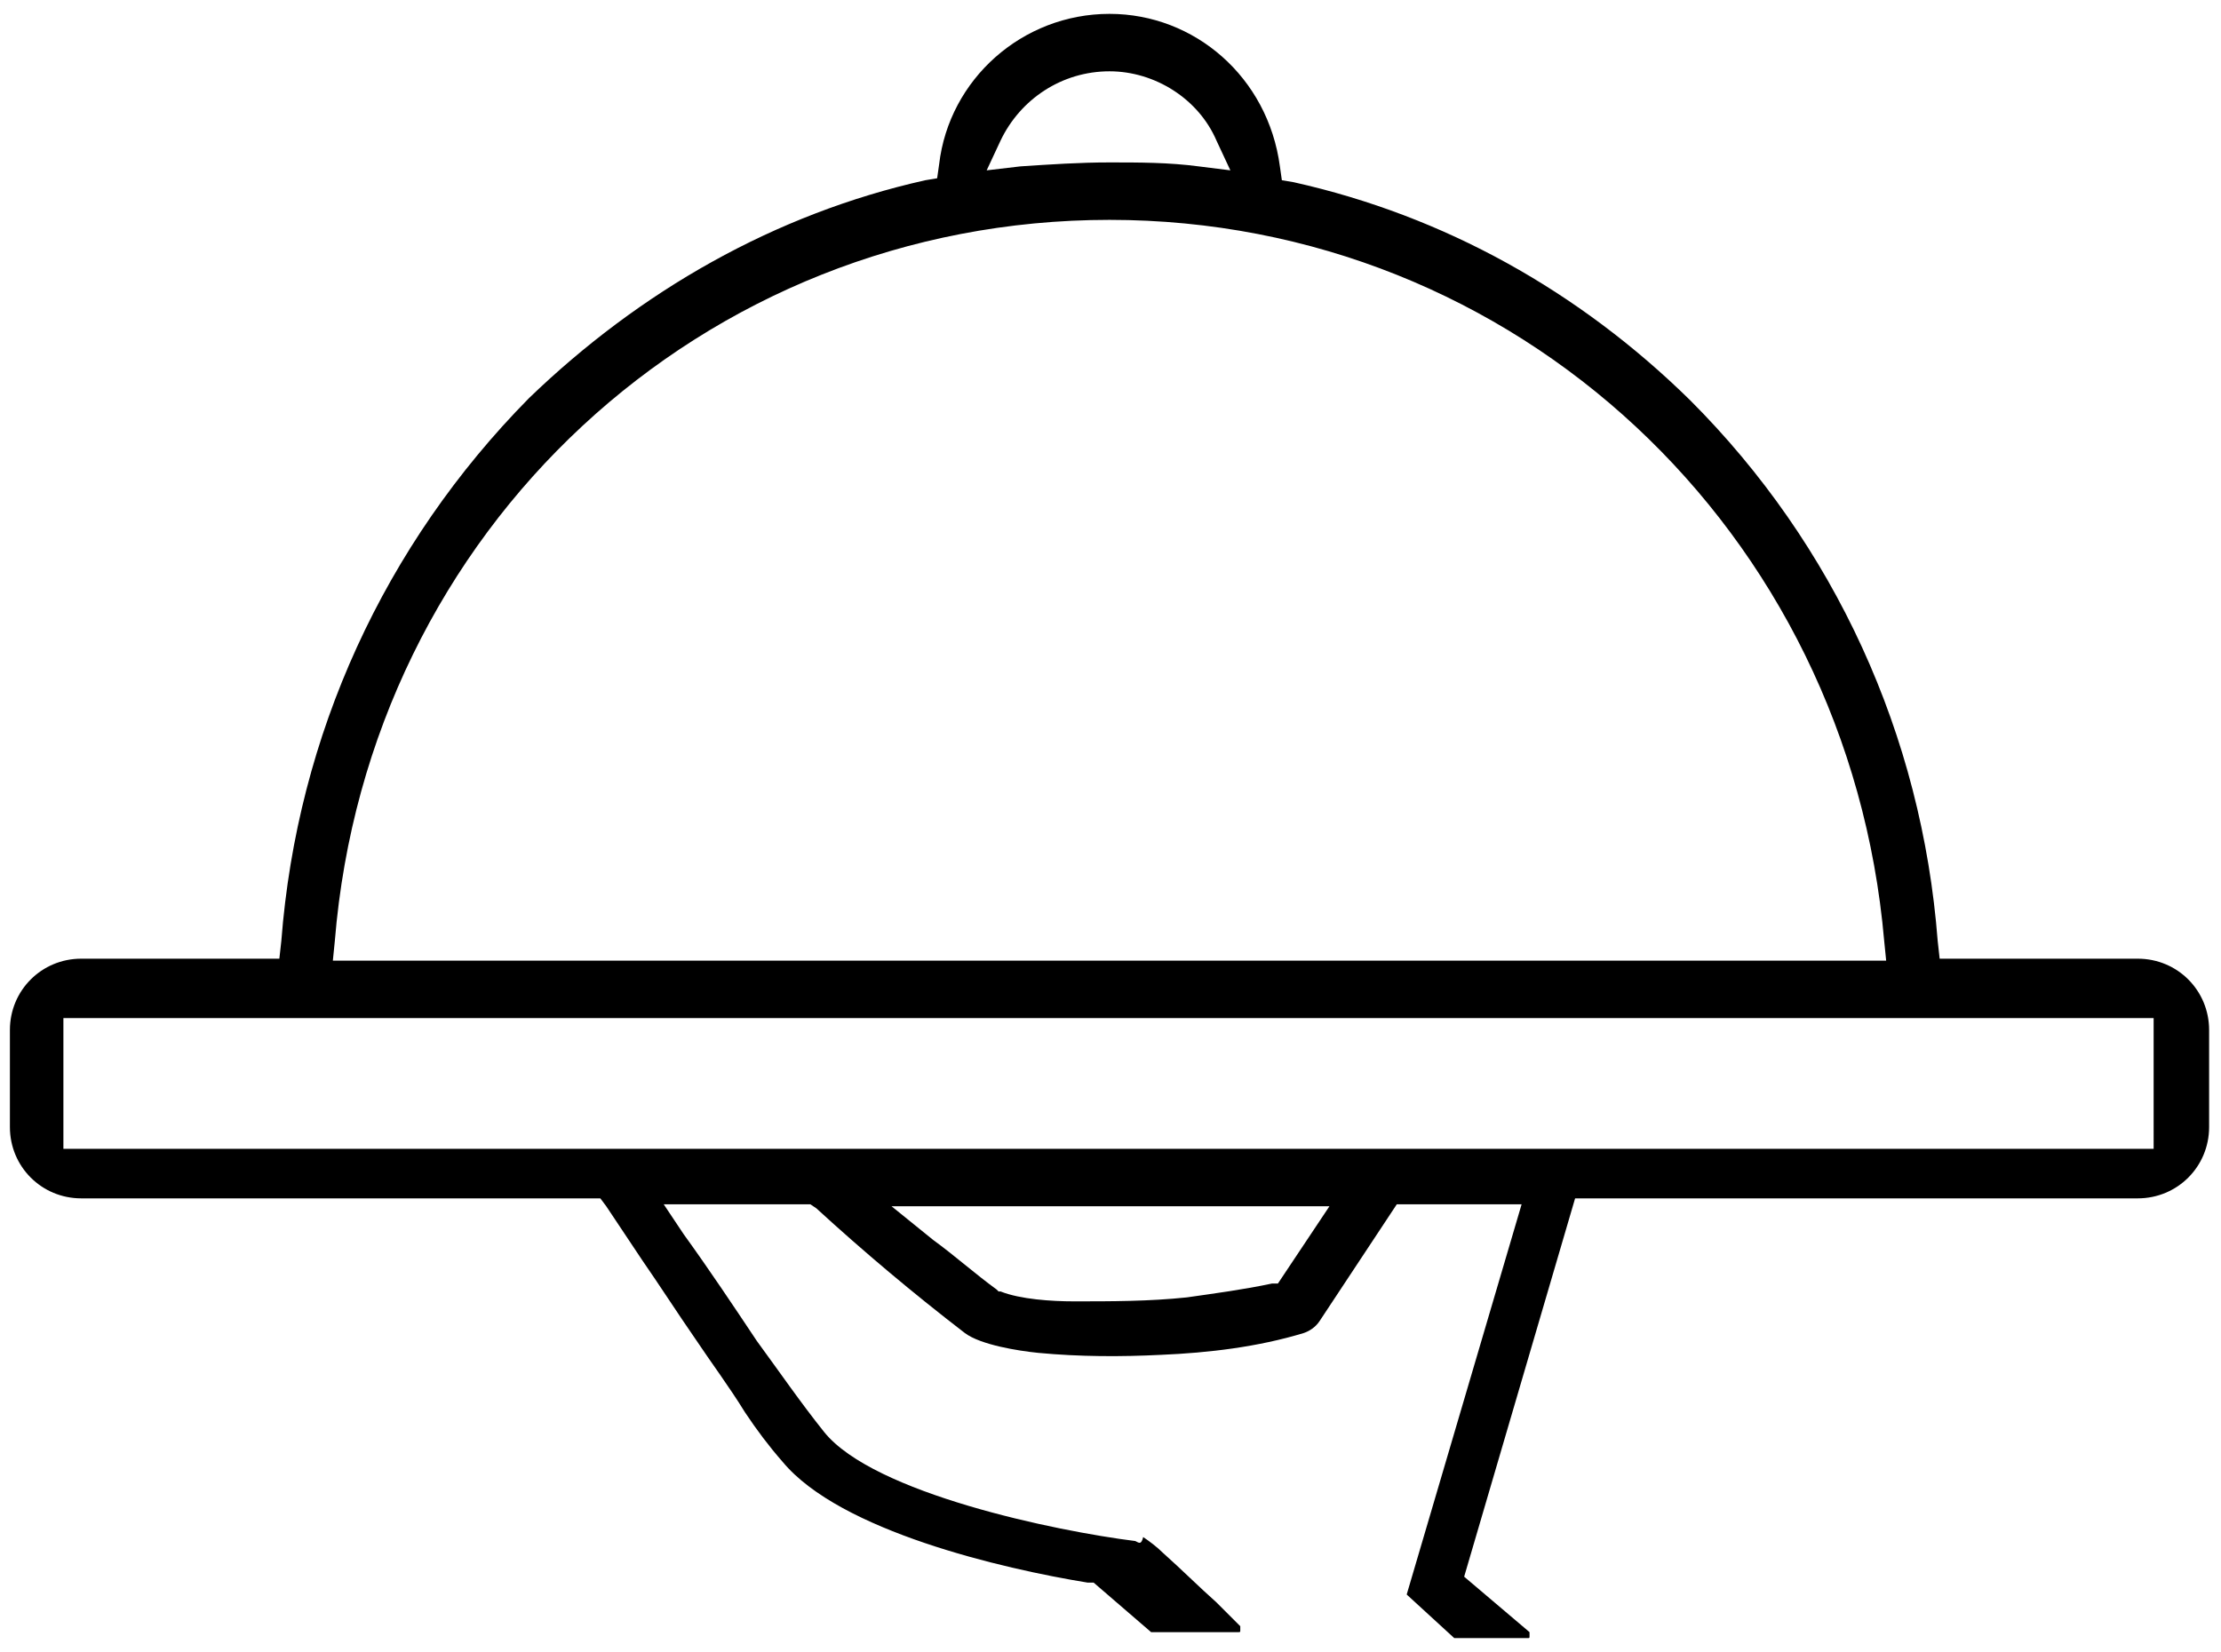 <svg version="1.2" baseProfile="tiny" xmlns="http://www.w3.org/2000/svg" viewBox="0 0 112.1 83.4"><path d="M57.3 77.8c-4-.5-13.2-2.4-15.7-5.5-1.2-1.5-2.3-3.1-3.4-4.6-1.2-1.8-2.4-3.6-3.7-5.4l-1-1.5h7.4l.3.2c2.4 2.2 4.9 4.3 7.5 6.3.8.6 2.7.9 3.7 1 2.1.2 4.2.2 6.2.1 2.4-.1 4.9-.4 7.2-1.1.3-.1.6-.3.8-.6l3.9-5.9h6.3L71 80.5l2.4 2.2h3.7c.1 0 .1 0 .1-.1v-.2l-3.3-2.8 5.6-19.1h28.4c2 0 3.6-1.6 3.6-3.6V52c0-2-1.6-3.6-3.6-3.6h-10l-.1-.9c-.8-10.4-5.2-20-12.5-27.3-5.6-5.5-12.4-9.3-20-11l-.6-.1-.1-.7C64 3.9 60.3.7 56 .7c-4.4 0-8.1 3.3-8.6 7.6l-.1.7-.6.1c-7.6 1.7-14.4 5.6-20 11-7.3 7.4-11.7 17-12.5 27.4l-.1.9h-10C2.1 48.4.5 50 .5 52v4.9c0 2 1.6 3.6 3.6 3.6h26.2l.3.4 1.8 2.7c.9 1.3 1.8 2.7 2.7 4 .8 1.2 1.7 2.4 2.5 3.7.6.9 1.2 1.7 1.9 2.5 2.9 3.5 11.1 5.4 15.4 6.1h.3l2.9 2.5H62.5c.1 0 .1 0 .1-.1v-.2l-1.2-1.2c-.9-.8-1.8-1.7-2.7-2.5-.3-.3-.7-.6-1-.8-.1.4-.2.3-.4.2zM56 11.1c20.5 0 37.3 15.7 39.1 36.4l.1 1H16.8l.1-1C18.6 26.7 35.5 11.1 56 11.1zm0-7.5c2.3 0 4.5 1.4 5.4 3.5l.7 1.5-1.6-.2c-1.5-.2-3-.2-4.5-.2s-3 .1-4.5.2l-1.7.2.7-1.5c1-2.1 3.1-3.5 5.5-3.5zm8.2 61.2c-1.4.3-2.9.5-4.3.7-1.9.2-3.8.2-5.7.2-1.1 0-2.7-.1-3.7-.5h-.1l-.1-.1c-1.1-.8-2.1-1.7-3.2-2.5L45 60.9h22.1l-2.6 3.9h-.3zm44.5-6.8H3.2v-6.6h105.5V58z"/></svg>